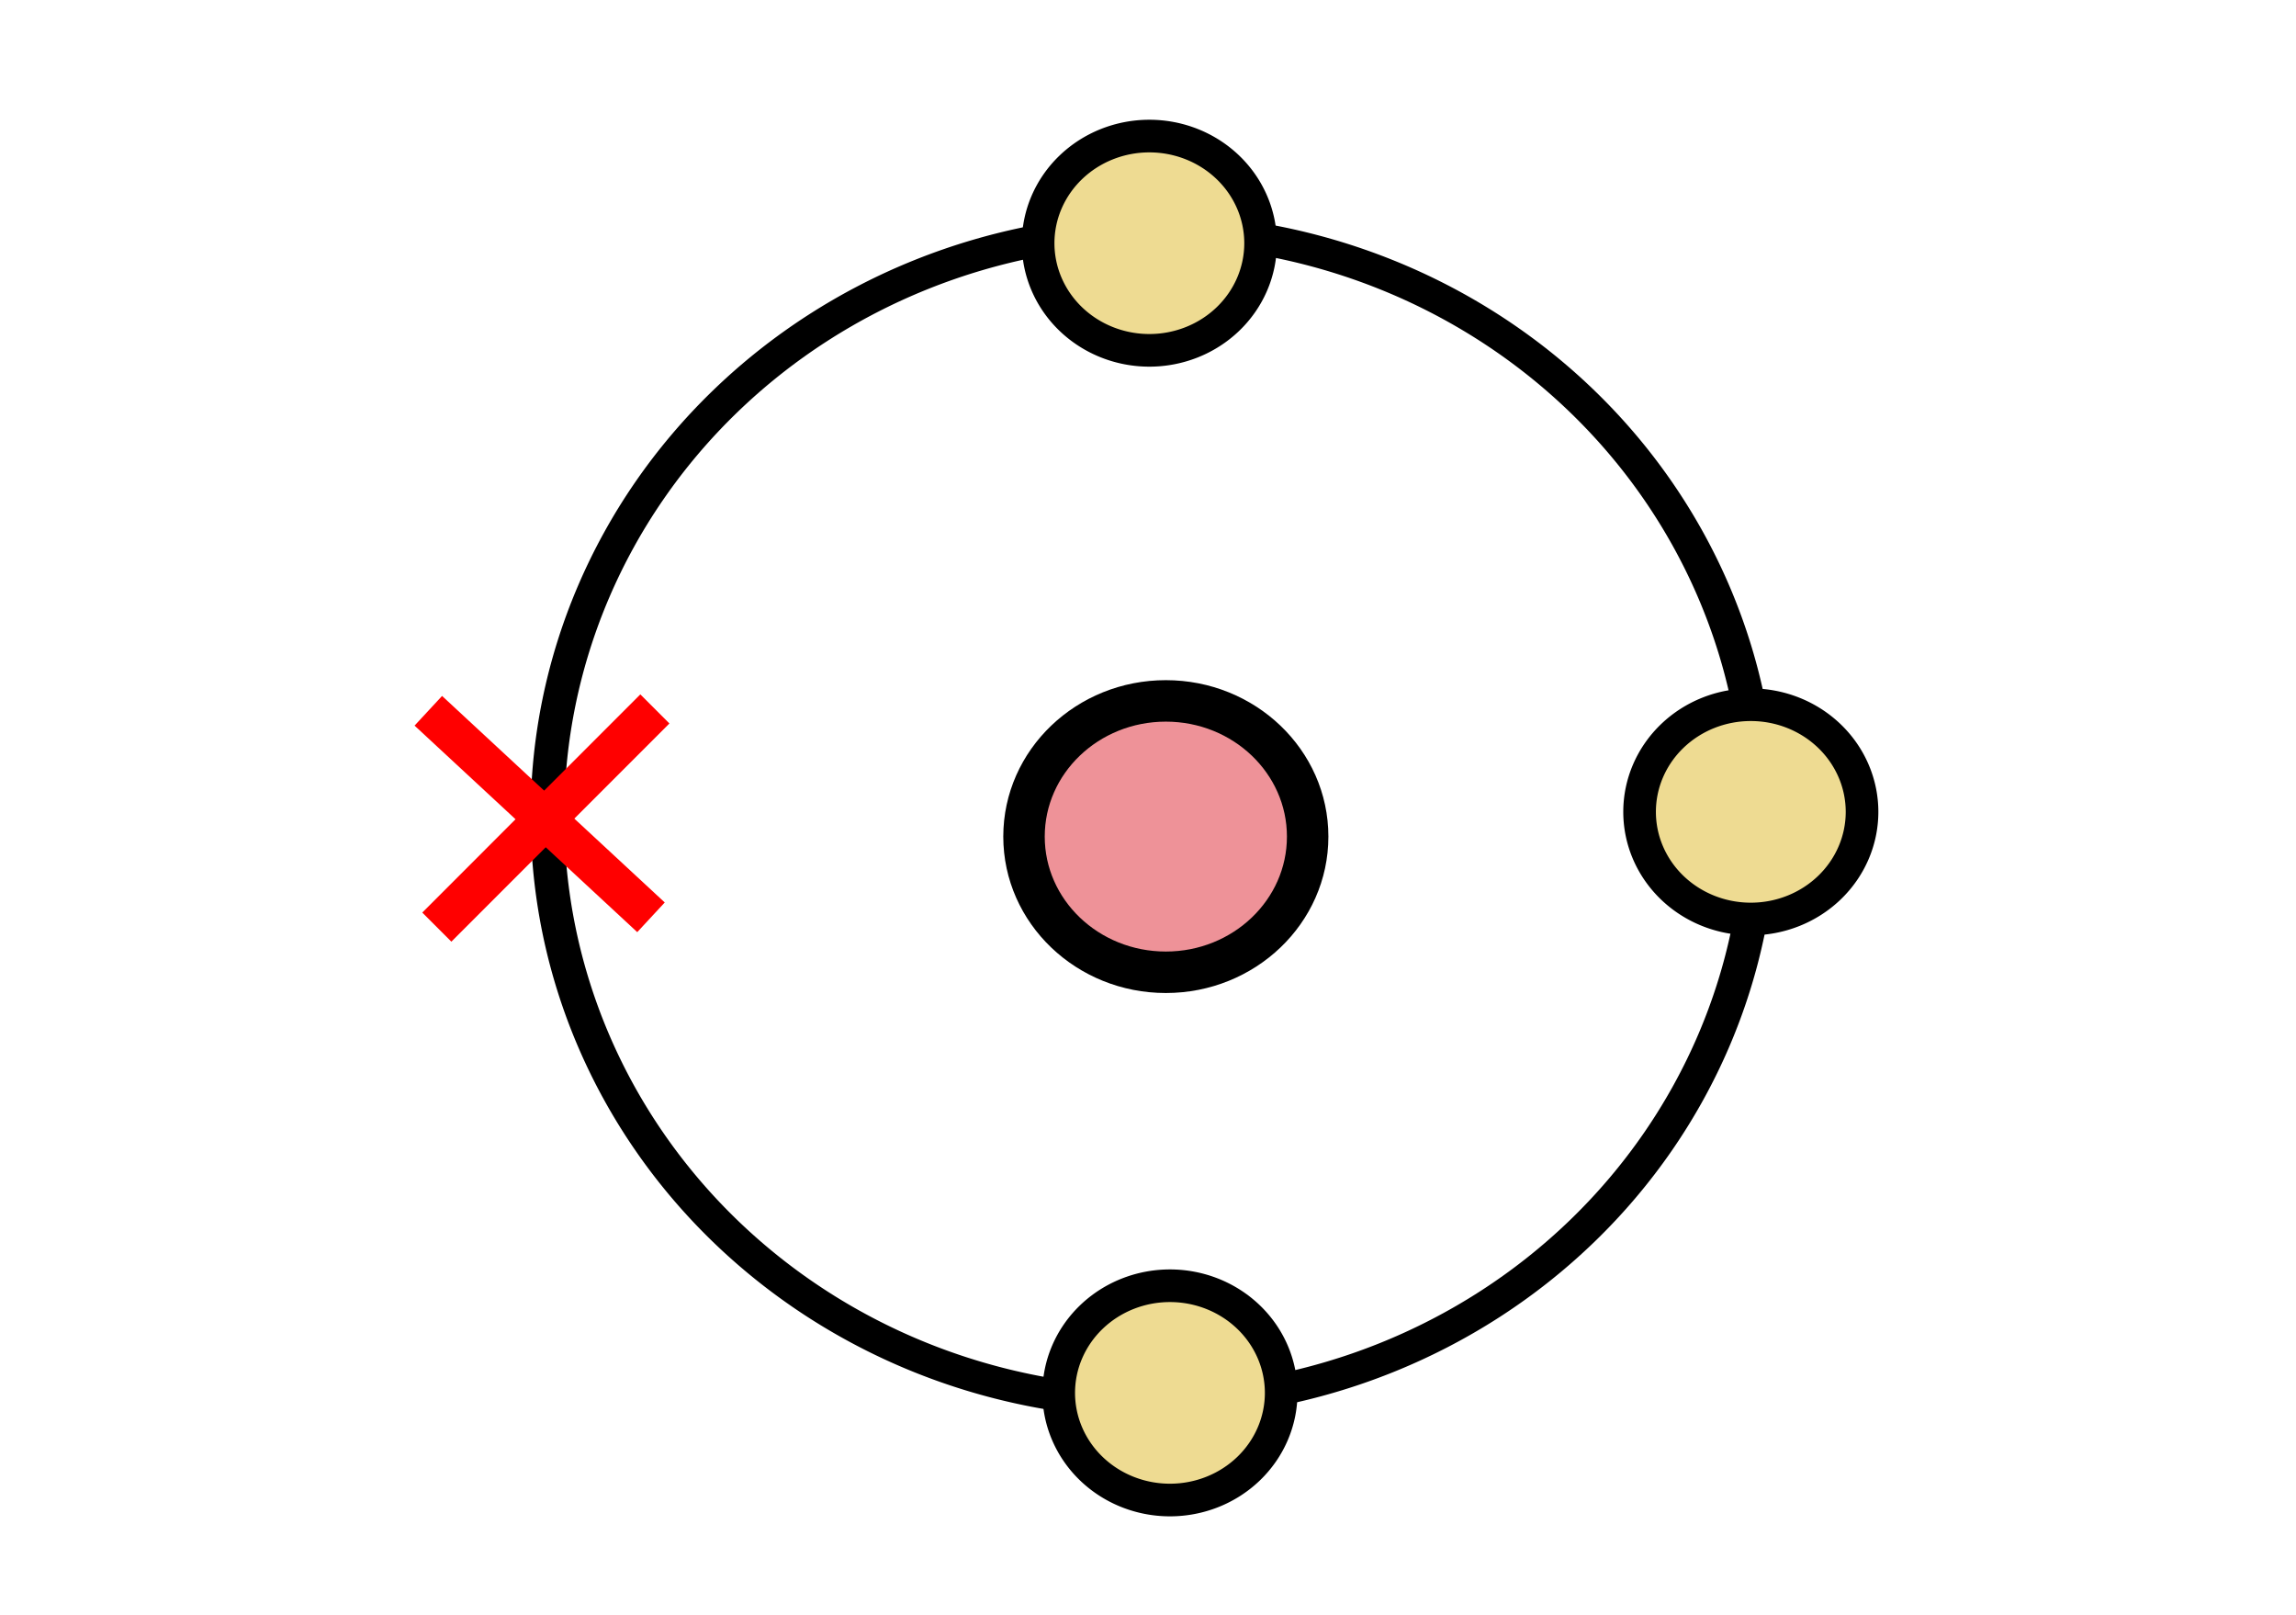 <?xml version="1.0" encoding="UTF-8" standalone="no"?>
<!-- Created with Inkscape (http://www.inkscape.org/) -->

<svg
   xmlns:dc="http://purl.org/dc/elements/1.1/"
   xmlns:cc="http://creativecommons.org/ns#"
   xmlns:rdf="http://www.w3.org/1999/02/22-rdf-syntax-ns#"
   xmlns:svg="http://www.w3.org/2000/svg"
   xmlns="http://www.w3.org/2000/svg"
   xmlns:sodipodi="http://sodipodi.sourceforge.net/DTD/sodipodi-0.dtd"
   xmlns:inkscape="http://www.inkscape.org/namespaces/inkscape"
   width="563"
   height="396"
   id="svg2"
   version="1.1"
   inkscape:version="0.91 r13725"
   sodipodi:docname="desenho0.svg"
   inkscape:export-filename="/media/fernando/FER8G-BTRFS/desenho4a.png"
   inkscape:export-xdpi="163.63637"
   inkscape:export-ydpi="163.63637">
  <defs
     id="defs4" />
  <sodipodi:namedview
     id="base"
     pagecolor="#ffffff"
     bordercolor="#666666"
     borderopacity="1.0"
     inkscape:pageopacity="0.0"
     inkscape:pageshadow="2"
     inkscape:zoom="0.98994949"
     inkscape:cx="4.1802305"
     inkscape:cy="151.59034"
     inkscape:document-units="px"
     inkscape:current-layer="layer1"
     showgrid="false"
     inkscape:window-width="1661"
     inkscape:window-height="999"
     inkscape:window-x="75"
     inkscape:window-y="34"
     inkscape:window-maximized="0"
     units="px">
    <inkscape:grid
       type="xygrid"
       id="grid4117"
       empspacing="5"
       visible="true"
       enabled="true"
       snapvisiblegridlinesonly="true" />
  </sodipodi:namedview>
  <g
     inkscape:label="Camada 1"
     inkscape:groupmode="layer"
     id="layer1"
     transform="translate(0,-656.362)">
    <path
       sodipodi:type="arc"
       style="fill:none;stroke:#000000;stroke-width:11.176;stroke-linecap:butt;stroke-linejoin:round;stroke-miterlimit:4;stroke-opacity:1;stroke-dasharray:none;stroke-dashoffset:20;marker-start:none"
       id="path2985"
       sodipodi:cx="381.42856"
       sodipodi:cy="542.36218"
       sodipodi:rx="201.42857"
       sodipodi:ry="207.14285"
       d="M 582.857,542.362 A 201.429,207.143 0 0 1 381.429,749.505 201.429,207.143 0 0 1 180,542.362 201.429,207.143 0 0 1 381.429,335.219 201.429,207.143 0 0 1 582.857,542.362 Z"
       transform="matrix(0.738,0,0,0.694,1.396,480.041)" />
    <path
       sodipodi:type="arc"
       style="fill:#eedb92;fill-opacity:1;stroke:#000000;stroke-width:8;stroke-linecap:butt;stroke-linejoin:round;stroke-miterlimit:4;stroke-opacity:1;stroke-dasharray:none;stroke-dashoffset:20"
       id="path4115"
       sodipodi:cx="436.38589"
       sodipodi:cy="272.52441"
       sodipodi:rx="27.274118"
       sodipodi:ry="26.263966"
       d="m 463.66,272.524 a 27.274,26.264 0 0 1 -27.274,26.264 27.274,26.264 0 0 1 -27.274,-26.264 27.274,26.264 0 0 1 27.274,-26.264 27.274,26.264 0 0 1 27.274,26.264 z"
       transform="translate(-154.553,443.457)" />
    <path
       sodipodi:type="arc"
       style="fill:#eedb92;fill-opacity:1;stroke:#000000;stroke-width:8;stroke-linecap:butt;stroke-linejoin:round;stroke-miterlimit:4;stroke-opacity:1;stroke-dasharray:none;stroke-dashoffset:20"
       id="path4115-3"
       sodipodi:cx="436.38589"
       sodipodi:cy="272.52441"
       sodipodi:rx="27.274118"
       sodipodi:ry="26.263966"
       d="m 463.66,272.524 a 27.274,26.264 0 0 1 -27.274,26.264 27.274,26.264 0 0 1 -27.274,-26.264 27.274,26.264 0 0 1 27.274,-26.264 27.274,26.264 0 0 1 27.274,26.264 z"
       transform="translate(-149.503,725.29)" />
    <path
       sodipodi:type="arc"
       style="fill:#eedb92;fill-opacity:1;stroke:#000000;stroke-width:8;stroke-linecap:butt;stroke-linejoin:round;stroke-miterlimit:4;stroke-opacity:1;stroke-dasharray:none;stroke-dashoffset:20"
       id="path4115-6"
       sodipodi:cx="436.38589"
       sodipodi:cy="272.52441"
       sodipodi:rx="27.274118"
       sodipodi:ry="26.263966"
       d="m 463.66,272.524 a 27.274,26.264 0 0 1 -27.274,26.264 27.274,26.264 0 0 1 -27.274,-26.264 27.274,26.264 0 0 1 27.274,-26.264 27.274,26.264 0 0 1 27.274,26.264 z"
       transform="translate(-7.071,582.858)" />
    <g
       id="g4175"
       transform="translate(102.025,170.716)">
      <path
         inkscape:connector-curvature="0"
         id="path3358"
         d="M 5.087,712.919 58.554,659.433"
         style="fill:none;fill-rule:evenodd;stroke:#ff0000;stroke-width:10.088;stroke-linecap:butt;stroke-linejoin:miter;stroke-miterlimit:4;stroke-dasharray:none;stroke-opacity:1" />
      <path
         inkscape:connector-curvature="0"
         id="path3358-7"
         d="M 3.002,659.887 57.607,710.514"
         style="fill:none;fill-rule:evenodd;stroke:#ff0000;stroke-width:9.918;stroke-linecap:butt;stroke-linejoin:miter;stroke-miterlimit:4;stroke-dasharray:none;stroke-opacity:1" />
    </g>
    <ellipse
       style="fill:#ee9298;fill-opacity:1;stroke:#000000;stroke-width:10.166;stroke-linecap:butt;stroke-linejoin:round;stroke-miterlimit:4;stroke-dasharray:none;stroke-dashoffset:20;stroke-opacity:1"
       id="path4115-7"
       inkscape:export-filename="/media/fernando/FER8G-BTRFS/img3.png"
       inkscape:export-xdpi="1156.4044"
       inkscape:export-ydpi="1156.4044"
       cx="285.873"
       cy="861.443"
       rx="34.777"
       ry="33.262" />
  </g>
</svg>

